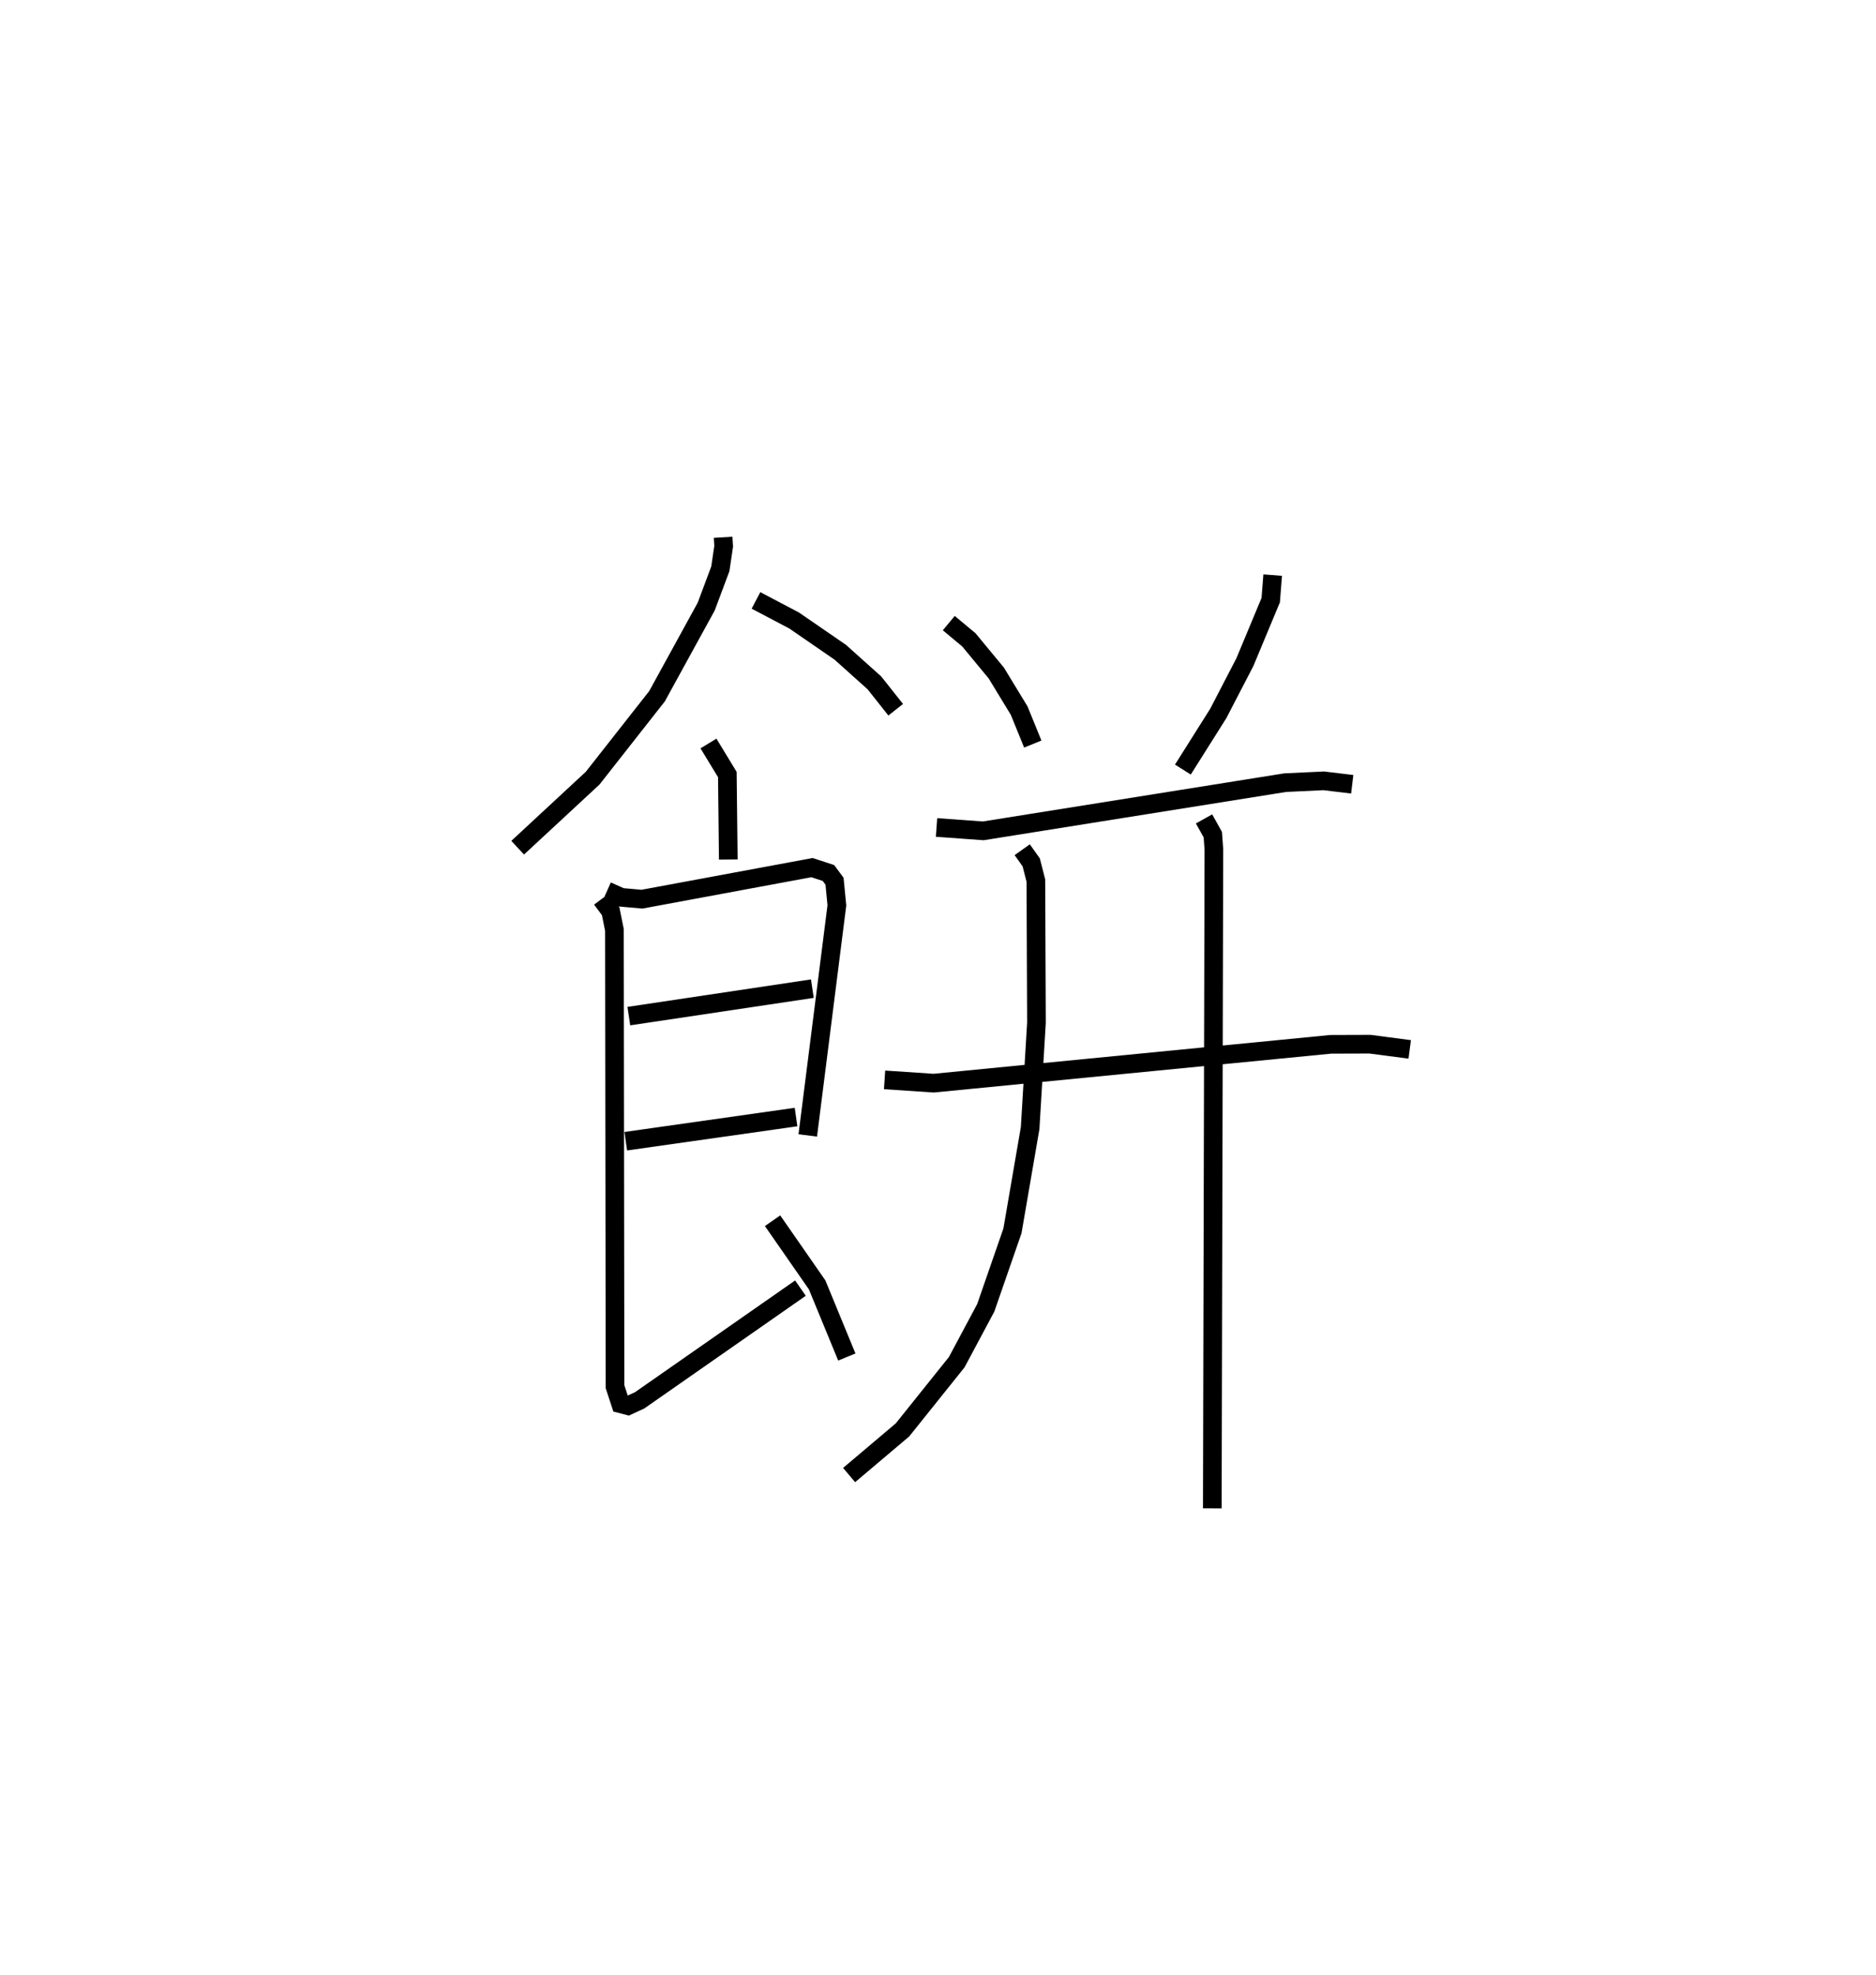 <?xml version="1.0" encoding="utf-8" ?>
<svg baseProfile="full" height="105.833" version="1.1" width="100.571" xmlns="http://www.w3.org/2000/svg" xmlns:ev="http://www.w3.org/2001/xml-events" xmlns:xlink="http://www.w3.org/1999/xlink"><defs /><rect fill="white" height="105.833" width="100.571" x="0" y="0" /><path d="M25,25 m0.0,0.0 m13.766,3.793 l0.029,0.481 -0.178,1.208 l-0.758,2.026 -2.637,4.804 l-3.449,4.388 -4.021,3.729 m12.775,-13.253 l2.046,1.077 2.473,1.702 l1.828,1.638 1.144,1.442 m-10.038,1.809 l1.012,1.664 0.051,4.554 m-6.501,1.686 l0.767,0.341 1.108,0.098 l9.115,-1.691 0.88,0.288 l0.326,0.441 0.126,1.294 l-1.561,12.329 m-9.592,-6.394 l9.839,-1.472 m-10.003,8.176 l9.128,-1.295 m-10.425,-11.683 l0.487,0.654 0.201,0.999 l0.032,24.481 0.301,0.916 l0.395,0.103 0.625,-0.289 l8.62,-6.013 m-1.495,-3.612 l2.389,3.437 1.592,3.867 m5.466,-39.33 l1.077,0.897 1.471,1.779 l1.226,2.015 0.729,1.791 m12.861,-9.055 l-0.105,1.342 -1.384,3.32 l-1.427,2.751 -1.898,3.009 m-13.207,3.103 l2.506,0.181 16.187,-2.583 l2.064,-0.097 1.528,0.183 m-25.07,15.842 l2.63,0.176 21.285,-2.081 l2.107,-0.007 2.13,0.279 m-20.773,-10.701 l0.483,0.681 0.248,0.972 l0.032,7.616 -0.339,5.647 l-0.948,5.509 -1.432,4.127 l-1.556,2.912 -2.908,3.63 l-2.861,2.418 m19.028,-35.163 l0.47,0.844 0.057,0.79 l-0.084,35.314 " fill="none" stroke="black" stroke-width="1" /></svg>